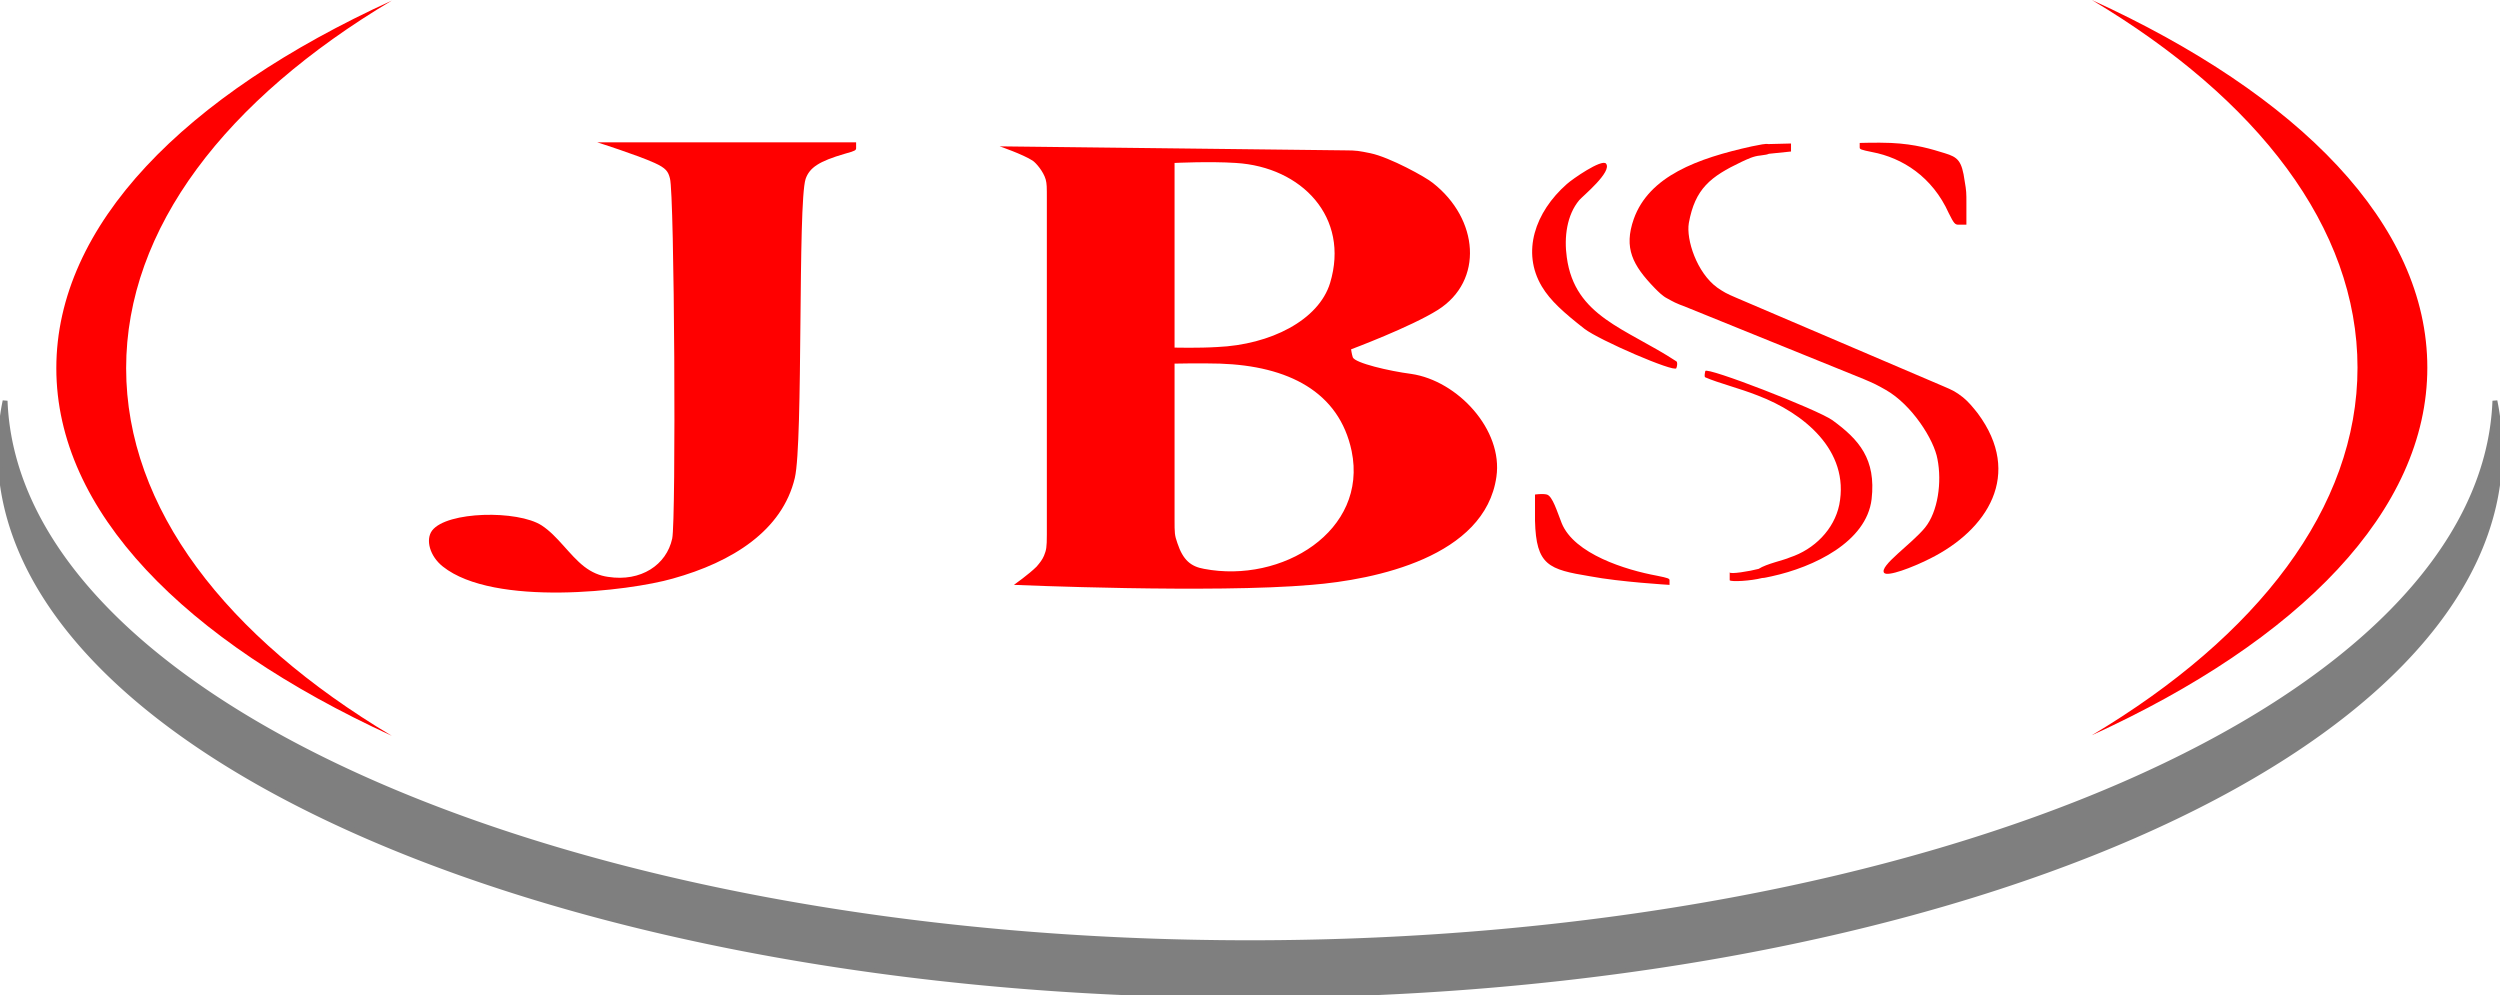 <svg xmlns="http://www.w3.org/2000/svg" viewBox="115 52.677 370 147.323"><g fill="none" fill-rule="evenodd"><g fill="red"><path fill-rule="nonzero" d="M241.705 74.592v-.846h-38.308s5.88 1.862 8.485 3.046c1.68.762 2.016 1.27 2.268 2.285.672 2.2.924 50.6.336 53.308-.84 3.892-4.62 6.43-9.493 5.669-1.26-.17-2.436-.677-3.528-1.523-2.184-1.693-3.949-4.57-6.3-6.093-3.53-2.284-14.03-2.115-16.215.762-1.008 1.354-.336 3.808 1.597 5.33 7.56 6.008 27.555 3.64 34.023 1.778 8.821-2.454 16.214-7.108 18.062-14.893 1.26-5.33.42-40.615 1.597-44.253.588-1.693 2.016-2.624 5.796-3.724 1.512-.423 1.68-.507 1.68-.846z"></path><path d="M269.933 82.208v49.584c0 1.946-.084 2.285-.42 3.131-.252.592-.588 1.015-1.092 1.608-1.093 1.1-3.36 2.707-3.36 2.707s29.486 1.27 44.02 0c9.493-.761 25.707-4.146 27.387-15.992 1.008-6.938-5.712-14.215-12.601-15.23-3.277-.424-8.317-1.608-8.653-2.454-.168-.508-.252-1.185-.252-1.185s8.82-3.3 12.853-5.839c6.805-4.315 6.049-13.453-.756-18.784-1.008-.846-6.385-3.808-9.24-4.4-1.681-.339-2.017-.423-3.781-.423l-51.078-.593s3.444 1.185 4.872 2.116c.505.338 1.597 1.608 1.933 2.792.168.677.168 1.016.168 2.962zm18.902 21.915v-27.33s5.208-.255 9.073 0c9.745.592 16.886 8.038 13.945 17.769-1.68 5.5-8.82 9.138-16.717 9.476-2.773.17-6.301.085-6.301.085zm0 25.47v-23.1s3.78-.085 6.72 0c10.082.338 17.643 4.145 19.49 12.945 2.437 11.847-10.332 19.631-21.842 17.431-1.932-.338-3.108-1.269-3.948-3.807-.42-1.185-.42-1.524-.42-3.47zm86.445 7.277c-1.26.338-4.284.845-4.284.507v1.185c.252.253 3.193.084 4.789-.339.42 0 .924-.17 1.428-.254 6.217-1.354 14.03-5.077 14.786-11.423.672-5.923-1.849-8.8-5.797-11.677-2.268-1.607-18.65-7.954-18.818-7.277-.084.423-.168.846 0 .931 1.932.846 5.04 1.608 7.813 2.708 6.636 2.538 13.61 8.038 12.013 16.161-.756 3.639-3.696 6.6-7.309 7.785-.924.423-3.444.93-4.62 1.692zm-13.189 2.368v-.676c0-.254-.168-.339-1.848-.677-4.62-.847-12.265-3.216-14.114-7.785-.672-1.692-1.344-3.977-2.184-4.23-.672-.17-1.764 0-1.764 0v3.892c.168 6.6 2.016 7.192 8.149 8.207 4.452.846 11.761 1.27 11.761 1.27zm42.761-53.308h1.176v-3.215c0-1.438 0-1.777-.252-3.215-.42-3.046-1.008-3.554-2.94-4.146-1.932-.592-4.285-1.354-7.981-1.523-2.1-.085-4.62 0-4.62 0v.677c0 .254.167.338 1.848.677 4.452.846 8.905 3.638 11.34 9.053.757 1.524.925 1.693 1.429 1.693zM363.1 106.154c-7.478-4.908-15.038-6.6-16.215-15.4-.42-2.962 0-6.262 1.849-8.462.504-.592 4.956-4.23 3.948-5.415-.672-.677-4.956 2.285-5.797 3.046-4.704 4.146-6.72 10.07-3.696 15.146 1.26 2.116 3.276 3.893 6.3 6.262 2.185 1.692 13.358 6.515 13.61 5.838.168-.423.168-.93 0-1.015z"></path><path d="M376.709 74c-.42-.085-1.176.085-2.436.338-8.065 1.777-15.206 4.4-17.474 10.747-1.513 4.315-.168 6.853 3.108 10.238.588.592 1.176 1.185 1.848 1.523.924.508 1.176.677 2.772 1.27l26.295 10.66c1.597.678 1.933.847 3.277 1.609 3.864 2.2 7.14 7.361 7.645 10.238.672 3.385.084 7.785-1.849 10.154-2.016 2.454-6.804 5.67-6.048 6.685.504.592 4.116-.762 6.805-2.116 8.485-4.23 13.777-12.438 7.056-21.492-.672-.846-1.344-1.692-2.184-2.37-1.092-.846-1.428-1.015-3.024-1.692l-30.496-13.03c-1.596-.677-1.848-.847-2.856-1.524-3.024-2.2-4.62-7.107-4.2-9.561.924-5.077 3.192-6.854 7.812-9.054.924-.423 1.765-.846 2.773-.93.756-.085 1.092-.17 1.26-.255l3.276-.338v-1.185l-3.36.085zm47.885-21.323c24.531 14.638 39.317 33.677 39.317 54.408 0 20.73-14.786 39.769-39.317 54.407 30.748-14.046 49.65-33.254 49.65-54.407 0-21.154-18.902-40.362-49.65-54.408zm-251.608 108.9c-24.531-14.639-39.317-33.677-39.317-54.408 0-20.73 14.786-39.769 39.317-54.407-30.748 14.046-49.65 33.253-49.65 54.407 0 21.154 18.902 40.277 49.65 54.408z"></path></g><path fill="#7F7F7F" stroke="#7F7F7F" stroke-width=".72" d="M484.244 112c-1.68 44.461-83.556 80.198-184.244 80.198S117.435 156.461 115.756 112a36.103 36.103 0 00-.756 7.382C115 163.928 197.8 200 300 200s185-36.072 185-80.618c0-2.433-.252-4.95-.756-7.382z"></path></g></svg>